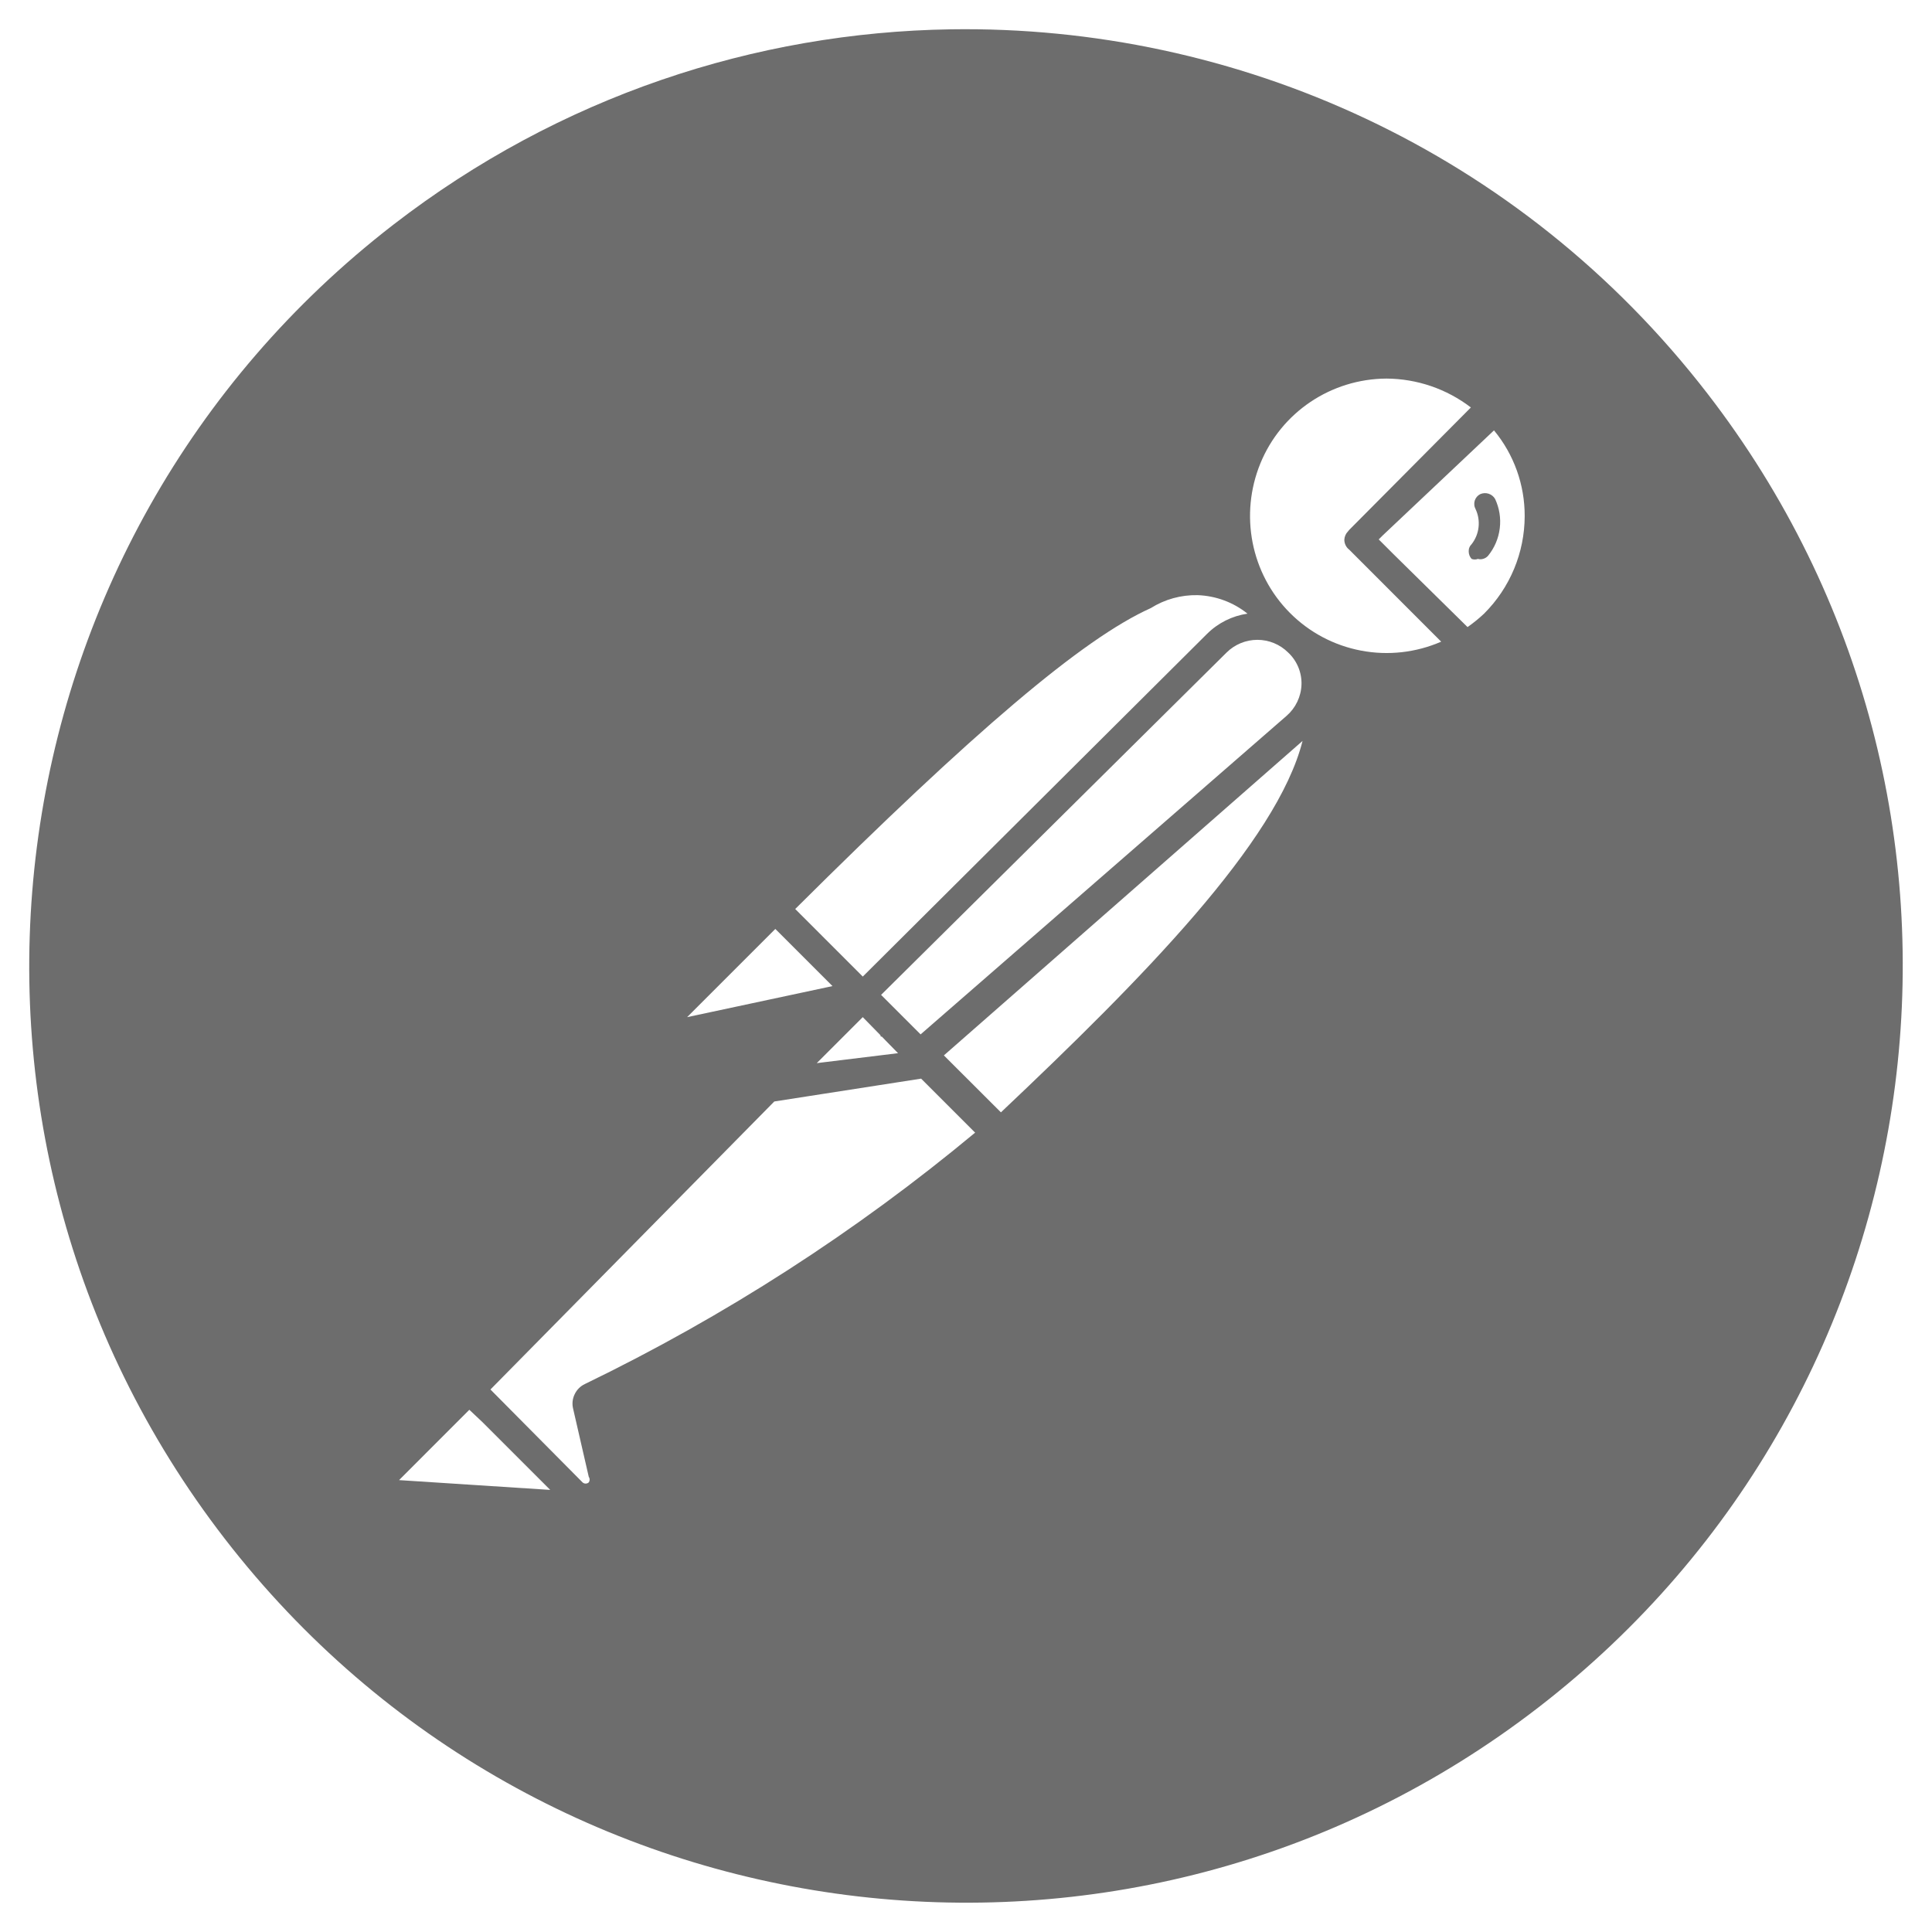 <svg width="40" height="40" viewBox="0 0 40 40" fill="none" xmlns="http://www.w3.org/2000/svg">
<g clip-path="url(#clip0_1554_183)">
<path d="M19.684 0.607C15.643 0.67 11.589 1.991 8.145 4.651C-0.332 11.199 -1.896 23.379 4.652 31.856C11.201 40.332 23.383 41.894 31.858 35.345C40.331 28.798 41.895 16.621 35.349 8.146C31.462 3.113 25.589 0.516 19.684 0.607ZM28.707 7.838C29.339 7.842 29.952 8.052 30.453 8.436L27.932 10.973C27.923 10.982 27.915 10.993 27.908 11.003C27.862 11.049 27.836 11.111 27.833 11.175C27.833 11.214 27.842 11.253 27.859 11.288C27.876 11.323 27.9 11.354 27.931 11.378H27.932L29.838 13.285C29.316 13.512 28.738 13.577 28.178 13.47C27.619 13.364 27.105 13.091 26.704 12.687C25.896 11.874 25.662 10.654 26.094 9.596C26.526 8.537 27.556 7.844 28.707 7.838ZM30.932 8.911C31.344 9.409 31.569 10.037 31.567 10.684C31.566 11.442 31.264 12.168 30.727 12.704C30.62 12.805 30.505 12.898 30.384 12.983L28.846 11.469L28.545 11.168L28.628 11.085L30.932 8.91L30.932 8.911ZM30.818 10.221C30.761 10.203 30.7 10.207 30.646 10.231C30.592 10.258 30.552 10.306 30.533 10.364C30.524 10.393 30.521 10.423 30.524 10.453C30.526 10.483 30.535 10.512 30.549 10.538C30.605 10.655 30.626 10.785 30.612 10.914C30.598 11.042 30.548 11.164 30.469 11.266C30.448 11.286 30.432 11.309 30.422 11.336C30.411 11.362 30.407 11.39 30.408 11.418C30.409 11.476 30.43 11.531 30.469 11.572C30.51 11.588 30.556 11.588 30.598 11.572C30.636 11.582 30.675 11.581 30.712 11.569C30.749 11.558 30.782 11.536 30.808 11.508C30.941 11.345 31.026 11.147 31.051 10.938C31.077 10.729 31.043 10.518 30.953 10.327V10.328C30.923 10.277 30.875 10.239 30.818 10.221ZM24.794 12.322C25.171 12.335 25.534 12.469 25.828 12.705C25.511 12.751 25.217 12.898 24.99 13.124L17.863 20.219L16.464 18.82C20.161 15.142 22.421 13.22 23.826 12.59C24.115 12.408 24.452 12.315 24.794 12.322ZM26.033 13.247C26.272 13.247 26.502 13.342 26.671 13.511C26.761 13.595 26.832 13.698 26.88 13.813C26.927 13.927 26.95 14.05 26.946 14.173C26.942 14.297 26.912 14.418 26.859 14.529C26.806 14.64 26.731 14.739 26.638 14.82L19.06 21.416L18.242 20.598L25.394 13.511C25.564 13.342 25.794 13.247 26.033 13.247ZM26.968 15.34C26.44 17.434 23.641 20.272 20.723 23.03L19.542 21.851L26.968 15.34ZM16.052 19.233L16.138 19.318L17.236 20.416L14.226 21.059L16.052 19.233ZM17.863 21.058L17.864 21.06L18.229 21.433L18.234 21.459L18.259 21.463L18.336 21.543L18.593 21.805L16.91 22.011L17.863 21.058ZM19.071 22.332L20.189 23.45C17.717 25.506 15.004 27.253 12.109 28.655C12.015 28.699 11.94 28.775 11.896 28.87C11.851 28.964 11.841 29.07 11.867 29.171L12.19 30.578C12.202 30.594 12.208 30.614 12.208 30.634C12.208 30.655 12.202 30.674 12.19 30.691C12.172 30.707 12.149 30.716 12.125 30.716C12.101 30.716 12.078 30.707 12.061 30.691L10.154 28.768L16.031 22.805L19.071 22.332ZM9.717 29.188L9.988 29.443L11.392 30.847L8.262 30.644L9.717 29.188Z" fill="#6D6D6D"/>
</g>
<defs>
<clipPath id="clip0_1554_183">
<rect width="40" height="40" fill="white"/>
</clipPath>
</defs>
</svg>

